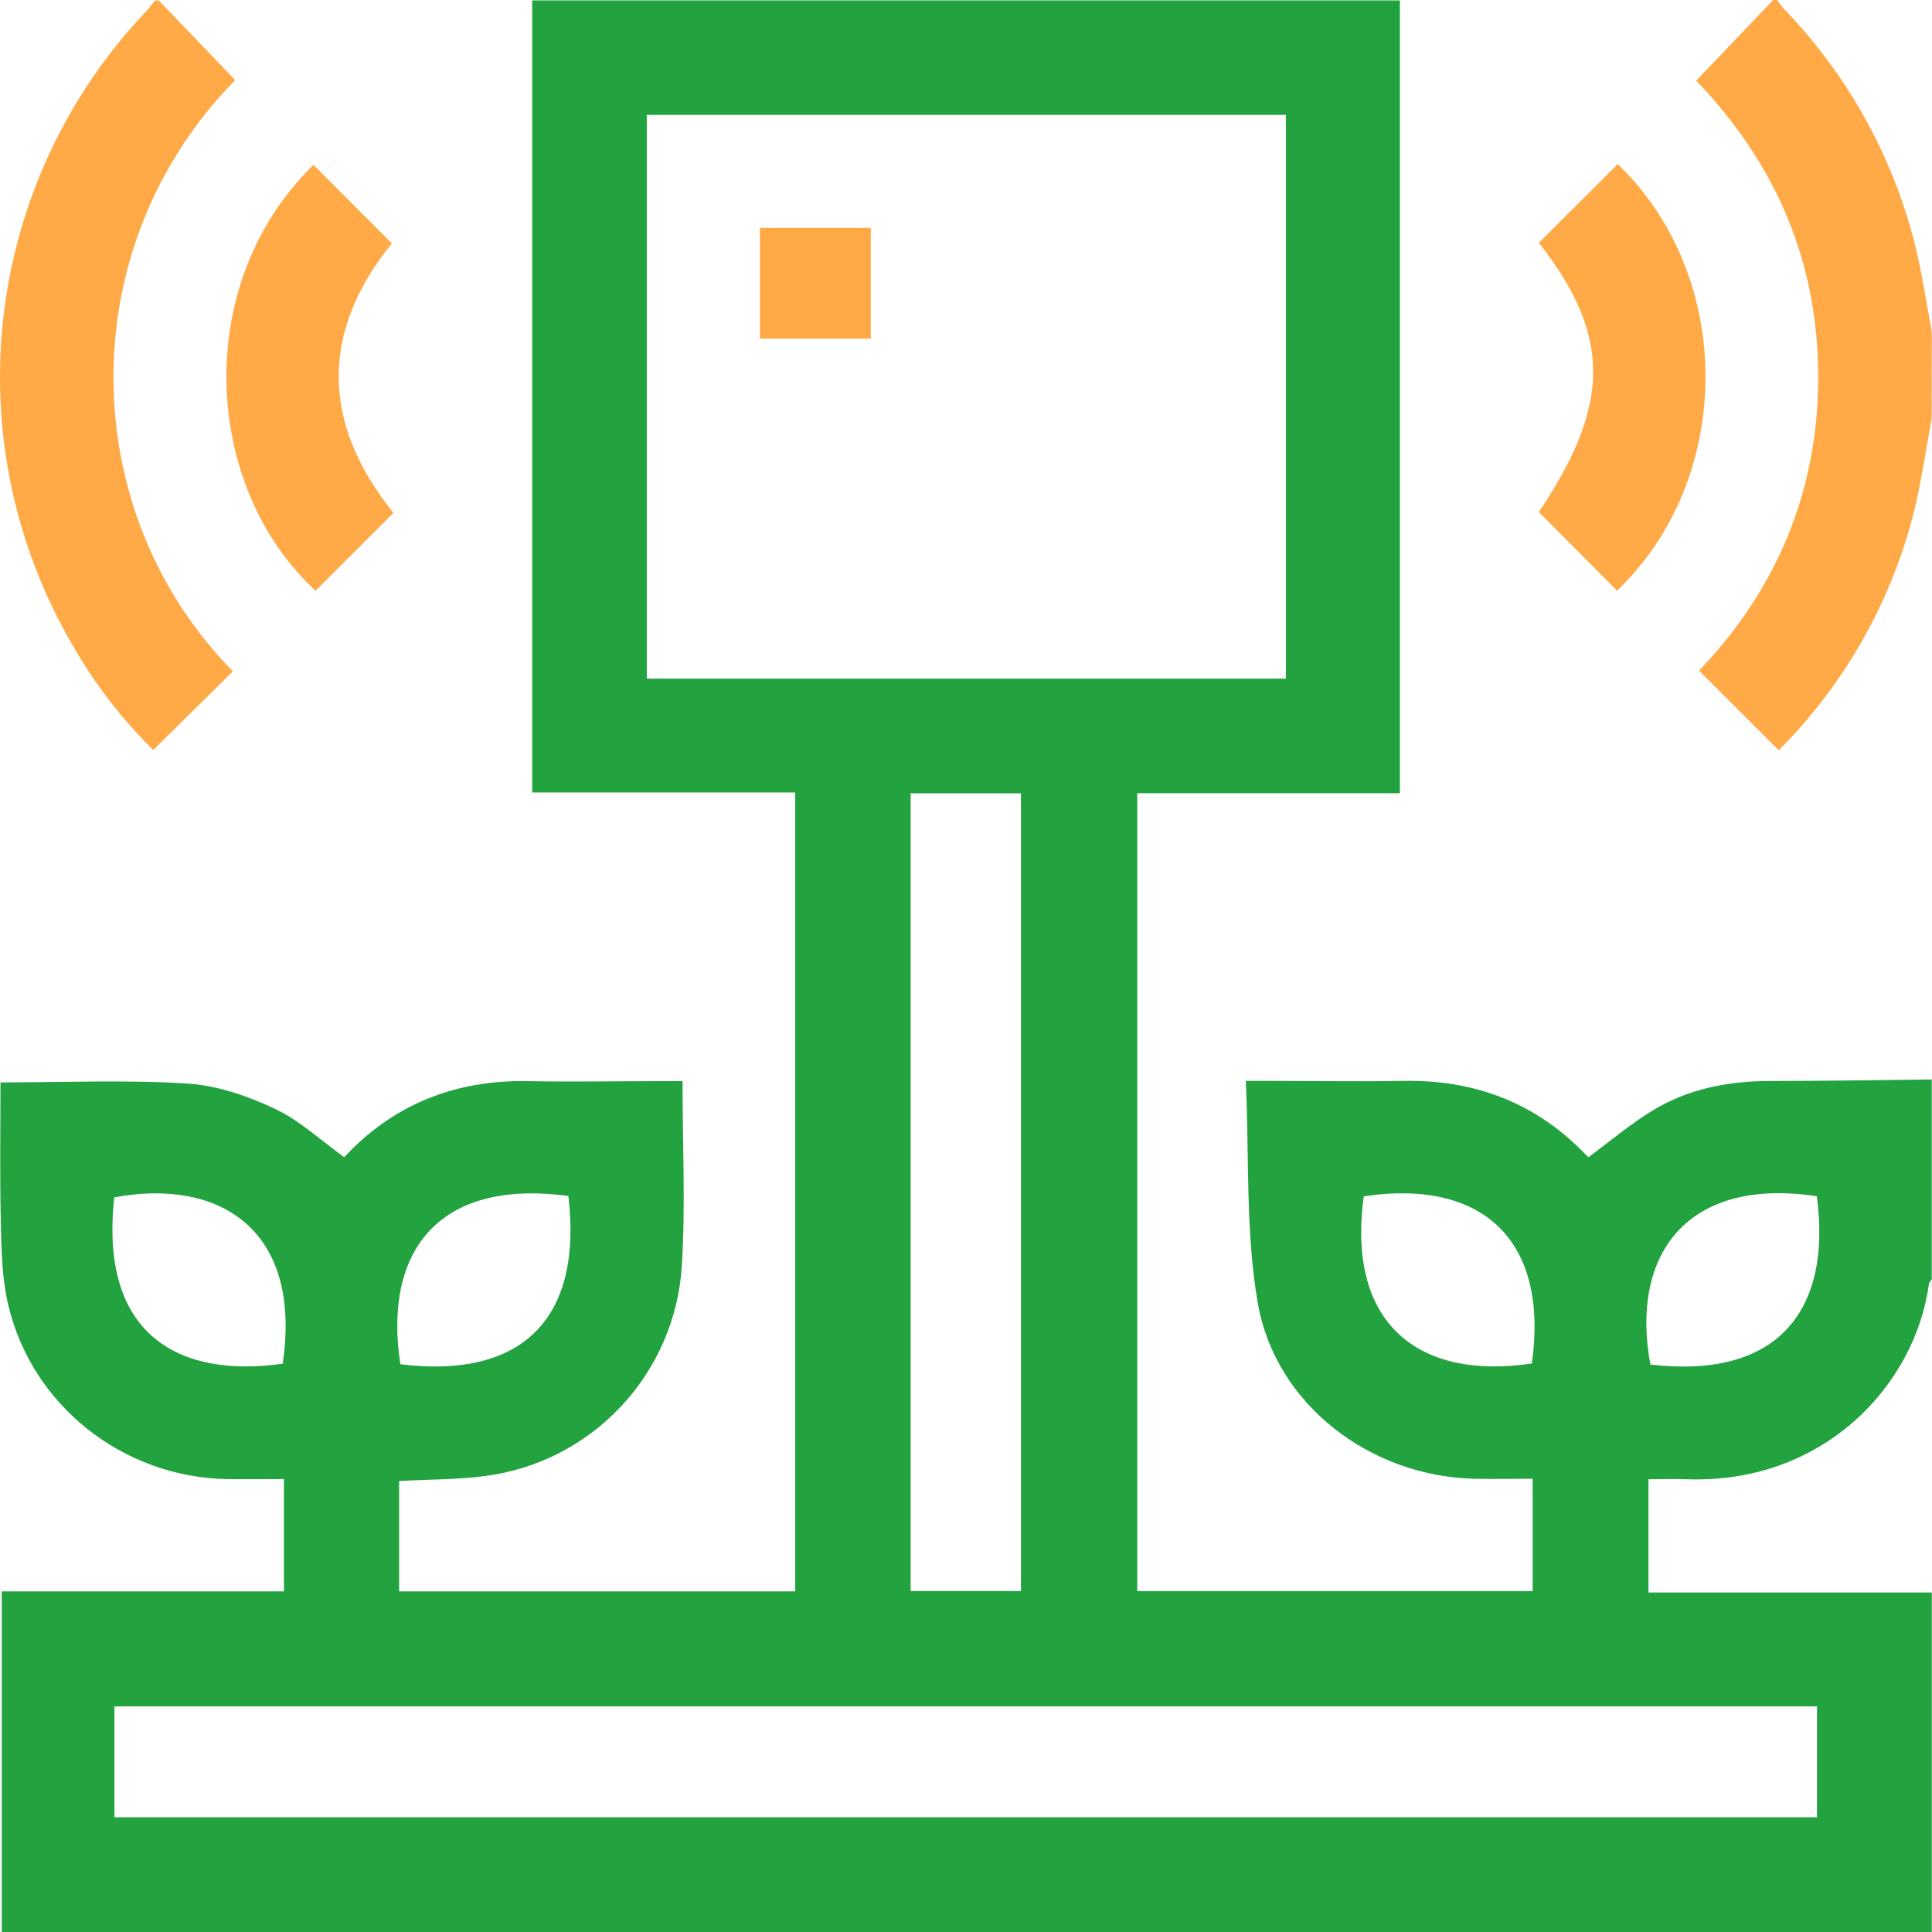 <svg width="40" height="40" viewBox="0 0 40 40" fill="none" xmlns="http://www.w3.org/2000/svg">
<path d="M11.018 0.008H28.983V16.422H23.546V32.942H31.732V30.616C31.314 30.616 30.923 30.624 30.534 30.616C28.384 30.573 26.407 29.088 26.041 26.977C25.784 25.495 25.866 23.951 25.793 22.379H26.306C27.218 22.379 28.129 22.395 29.04 22.379C30.54 22.348 31.819 22.837 32.856 23.932C32.879 23.956 32.918 23.964 32.895 23.953C33.354 23.614 33.762 23.267 34.214 22.993C34.952 22.542 35.779 22.383 36.641 22.381C37.76 22.381 38.877 22.36 39.995 22.349V26.488C39.975 26.52 39.941 26.55 39.936 26.585C39.654 28.672 37.759 30.726 34.928 30.626C34.661 30.616 34.394 30.626 34.13 30.626V32.971H39.996V40H0.036V32.948H5.879V30.623C5.469 30.623 5.082 30.629 4.694 30.623C2.539 30.582 0.654 29.095 0.167 27.002C0.038 26.452 0.03 25.869 0.017 25.301C-0.006 24.342 0.01 23.383 0.01 22.41C1.327 22.41 2.603 22.354 3.871 22.433C4.487 22.471 5.123 22.688 5.686 22.954C6.202 23.195 6.638 23.609 7.127 23.958C8.13 22.878 9.41 22.355 10.928 22.384C11.851 22.402 12.775 22.384 13.7 22.384H14.131C14.131 23.7 14.195 24.965 14.116 26.221C14.045 27.303 13.6 28.327 12.858 29.118C12.116 29.91 11.123 30.419 10.047 30.559C9.462 30.638 8.865 30.627 8.263 30.663V32.948H16.463V16.407H11.018V0.008ZM26.623 2.379H13.391V14.05H26.623V2.379ZM2.369 37.624H37.619V35.329H2.369V37.624ZM18.854 16.425V32.941H21.138V16.425H18.854ZM11.768 24.762C9.056 24.395 7.933 25.931 8.289 28.245C10.662 28.541 12.082 27.446 11.768 24.762ZM28.236 24.768C27.874 27.403 29.367 28.583 31.715 28.229C32.077 25.644 30.659 24.405 28.239 24.768H28.236ZM5.853 28.233C6.262 25.457 4.545 24.384 2.366 24.79C2.045 27.706 3.781 28.532 5.856 28.233H5.853ZM37.612 24.766C34.906 24.36 33.751 25.997 34.169 28.251C36.795 28.56 37.932 27.148 37.615 24.766H37.612Z" fill="#22A33F"/>
<path d="M3.287 0.008L4.869 1.658C1.473 5.115 1.561 10.588 4.822 13.9L3.173 15.528C2.519 14.885 1.958 14.155 1.503 13.359C0.299 11.299 -0.203 8.902 0.074 6.532C0.352 4.161 1.393 1.946 3.04 0.219C3.101 0.154 3.151 0.079 3.206 0.01L3.287 0.008Z" fill="#FFAA46"/>
<path d="M39.993 8.677C39.861 9.364 39.769 10.06 39.591 10.734C39.107 12.549 38.154 14.204 36.827 15.533L35.177 13.885C36.764 12.229 37.646 10.186 37.644 7.802C37.642 5.418 36.77 3.394 35.118 1.669L36.712 0H36.791C36.838 0.061 36.879 0.125 36.931 0.18C38.245 1.539 39.18 3.218 39.644 5.05C39.795 5.649 39.881 6.265 39.996 6.872L39.993 8.677Z" fill="#FFAA46"/>
<path d="M6.534 12.231C4.21 10.093 3.954 5.889 6.489 3.413L8.114 5.04C6.645 6.848 6.634 8.743 8.145 10.618L6.534 12.231Z" fill="#FFAA46"/>
<path d="M33.494 3.397C35.944 5.757 35.893 9.931 33.478 12.229L31.86 10.601C33.358 8.373 33.359 6.939 31.86 5.027L33.494 3.397Z" fill="#FFAA46"/>
<path d="M15.733 4.717H18.029V7.012H15.733V4.717Z" fill="#FFAA46"/>
</svg>
